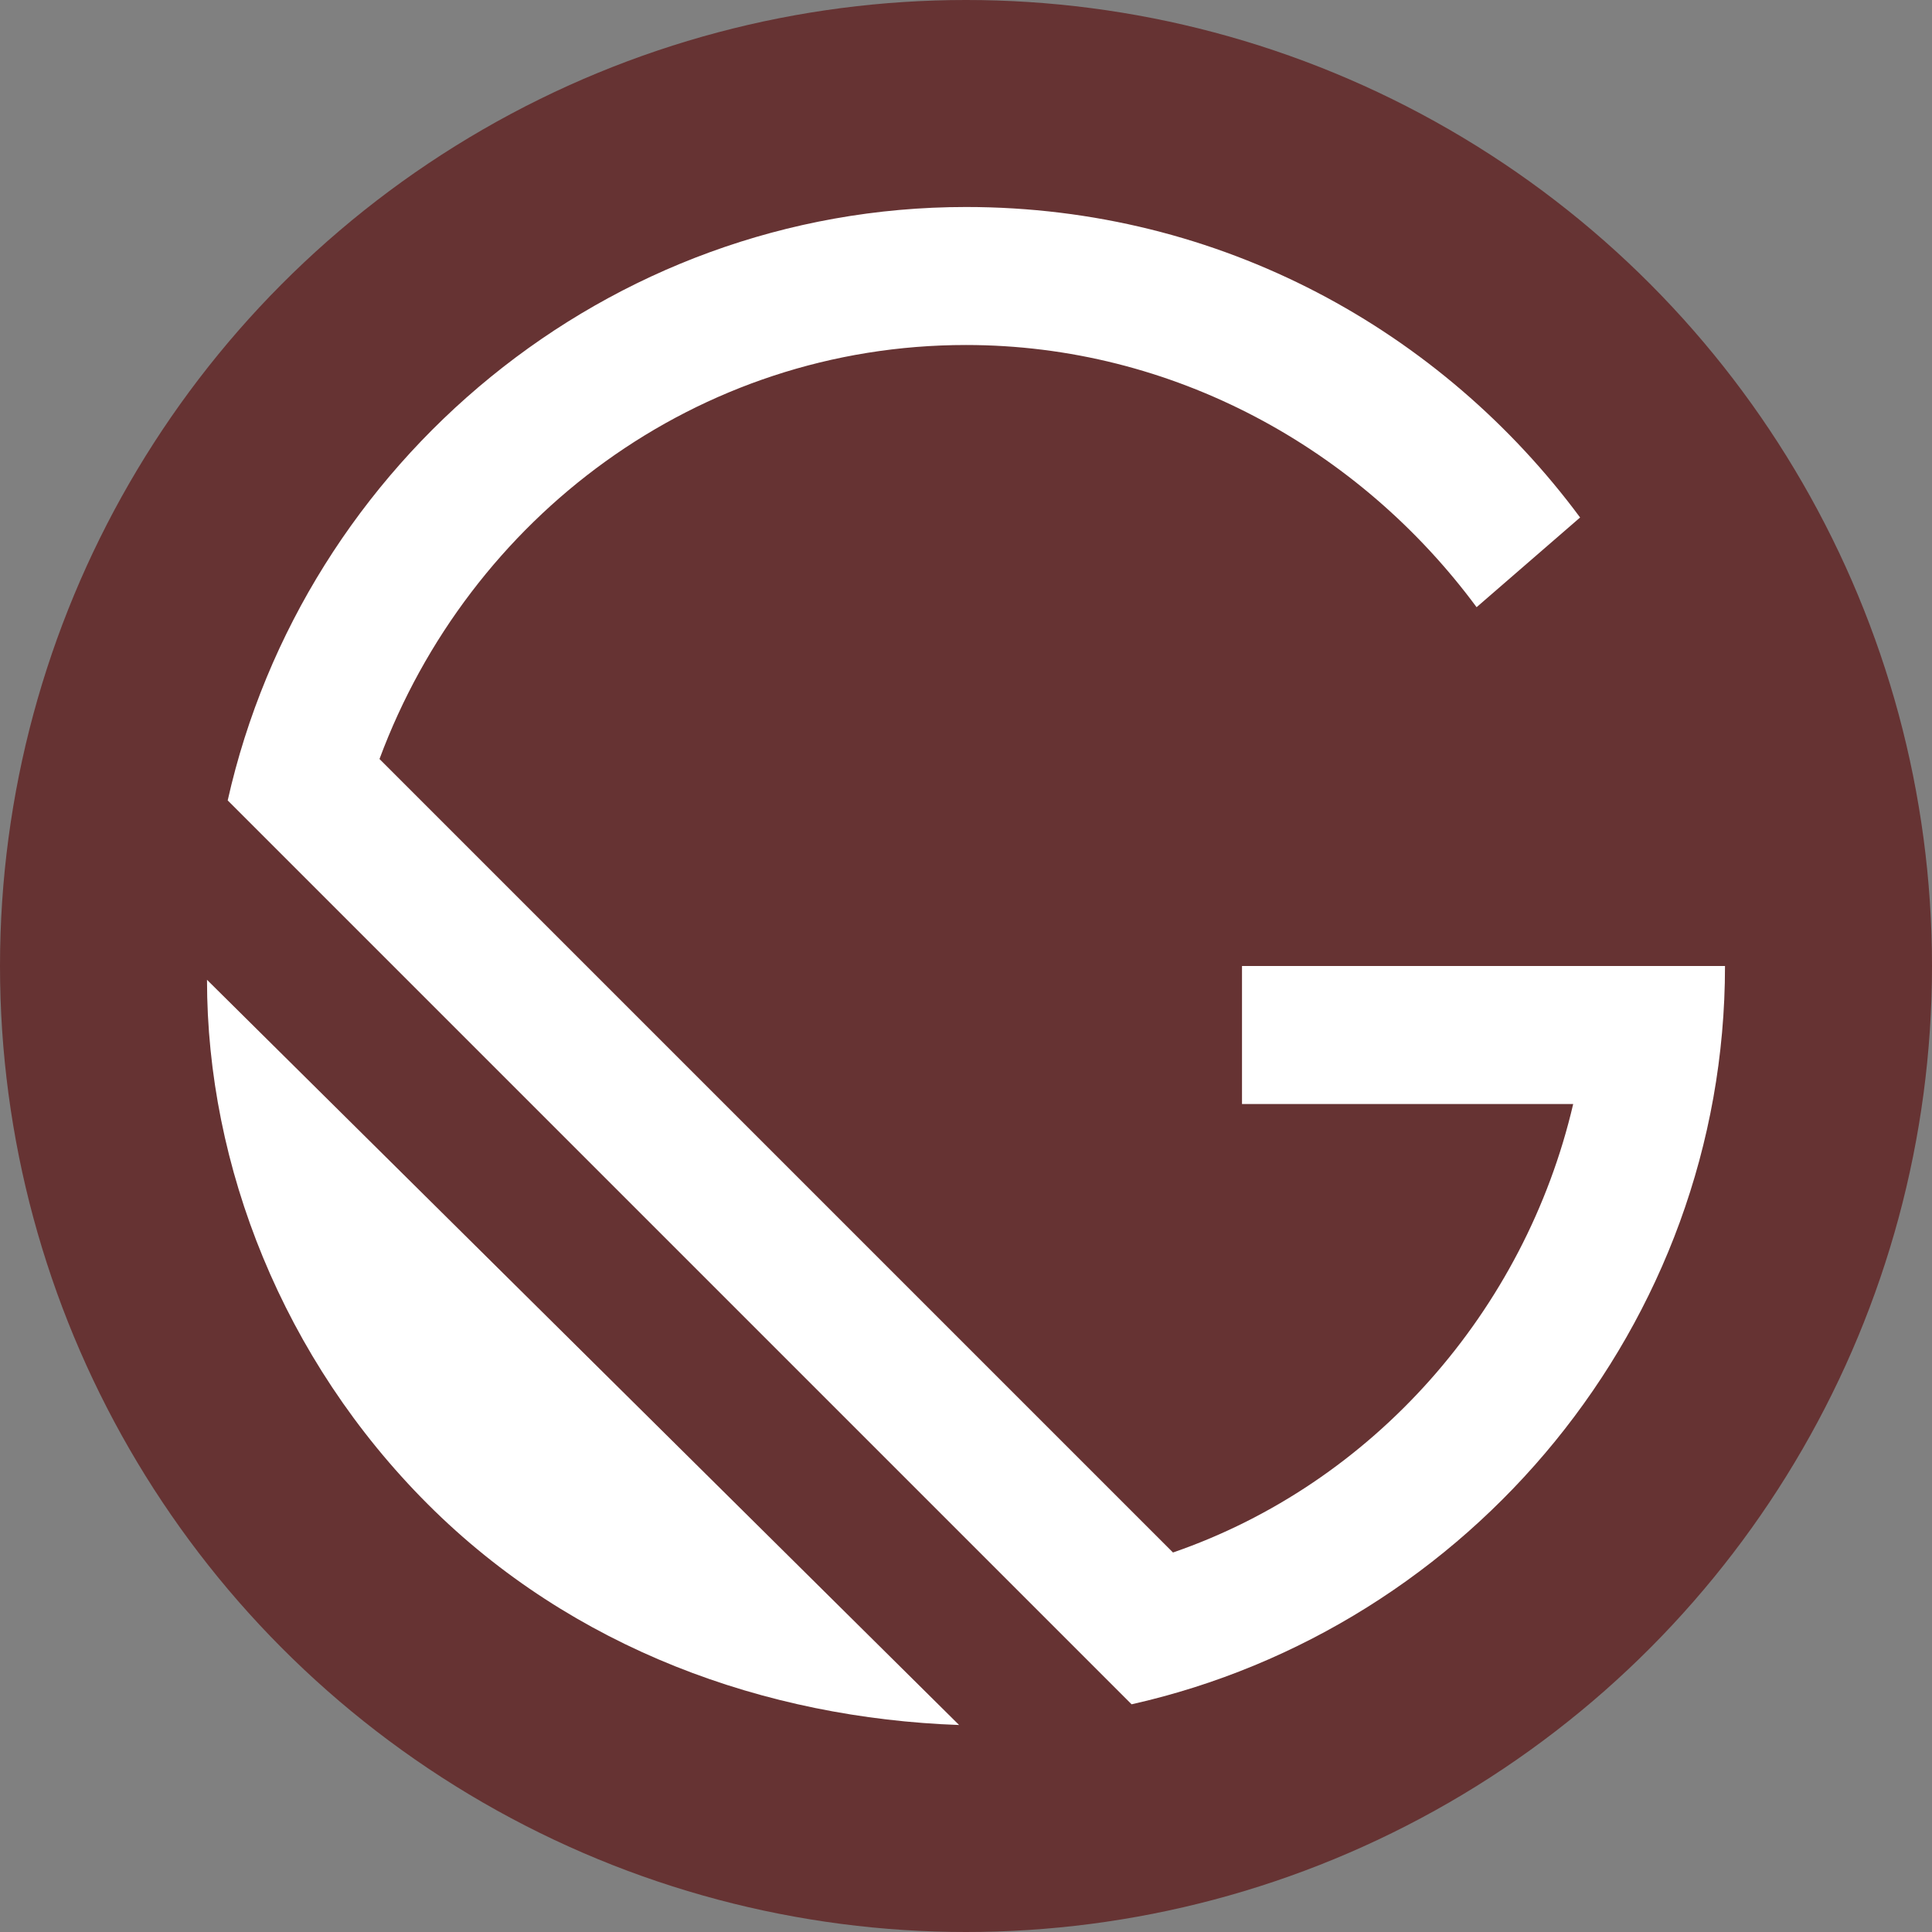   <svg
    width="20"
    height="20"
    viewBox="0 0 28 28"
    fill="none"
    xmlns="http://www.w3.org/2000/svg"
  >
    <rect x="0" y="0" width="28" height="28" fill="#808080" stroke="none"/>
    <circle fill="#663333" cx="14" cy="14" r="14" />
    <g fill="#fff">
      <path d="M6.2,21.8C4.1,19.7,3,16.9,3,14.2L13.9,25C11.1,24.9,8.3,23.9,6.2,21.8z" />
      <path
        d="M16.4,24.7L3.3,11.6C4.4,6.7,8.8,3,14,3c3.7,0,6.9,1.8,8.9,4.5l-1.5,1.3C19.7,6.5,17,5,14,5
			c-3.9,0-7.2,2.5-8.5,6L17,22.5c2.9-1,5.1-3.5,5.8-6.5H18v-2h7C25,19.2,21.3,23.6,16.4,24.7z"
      />
    </g>
  </svg>
